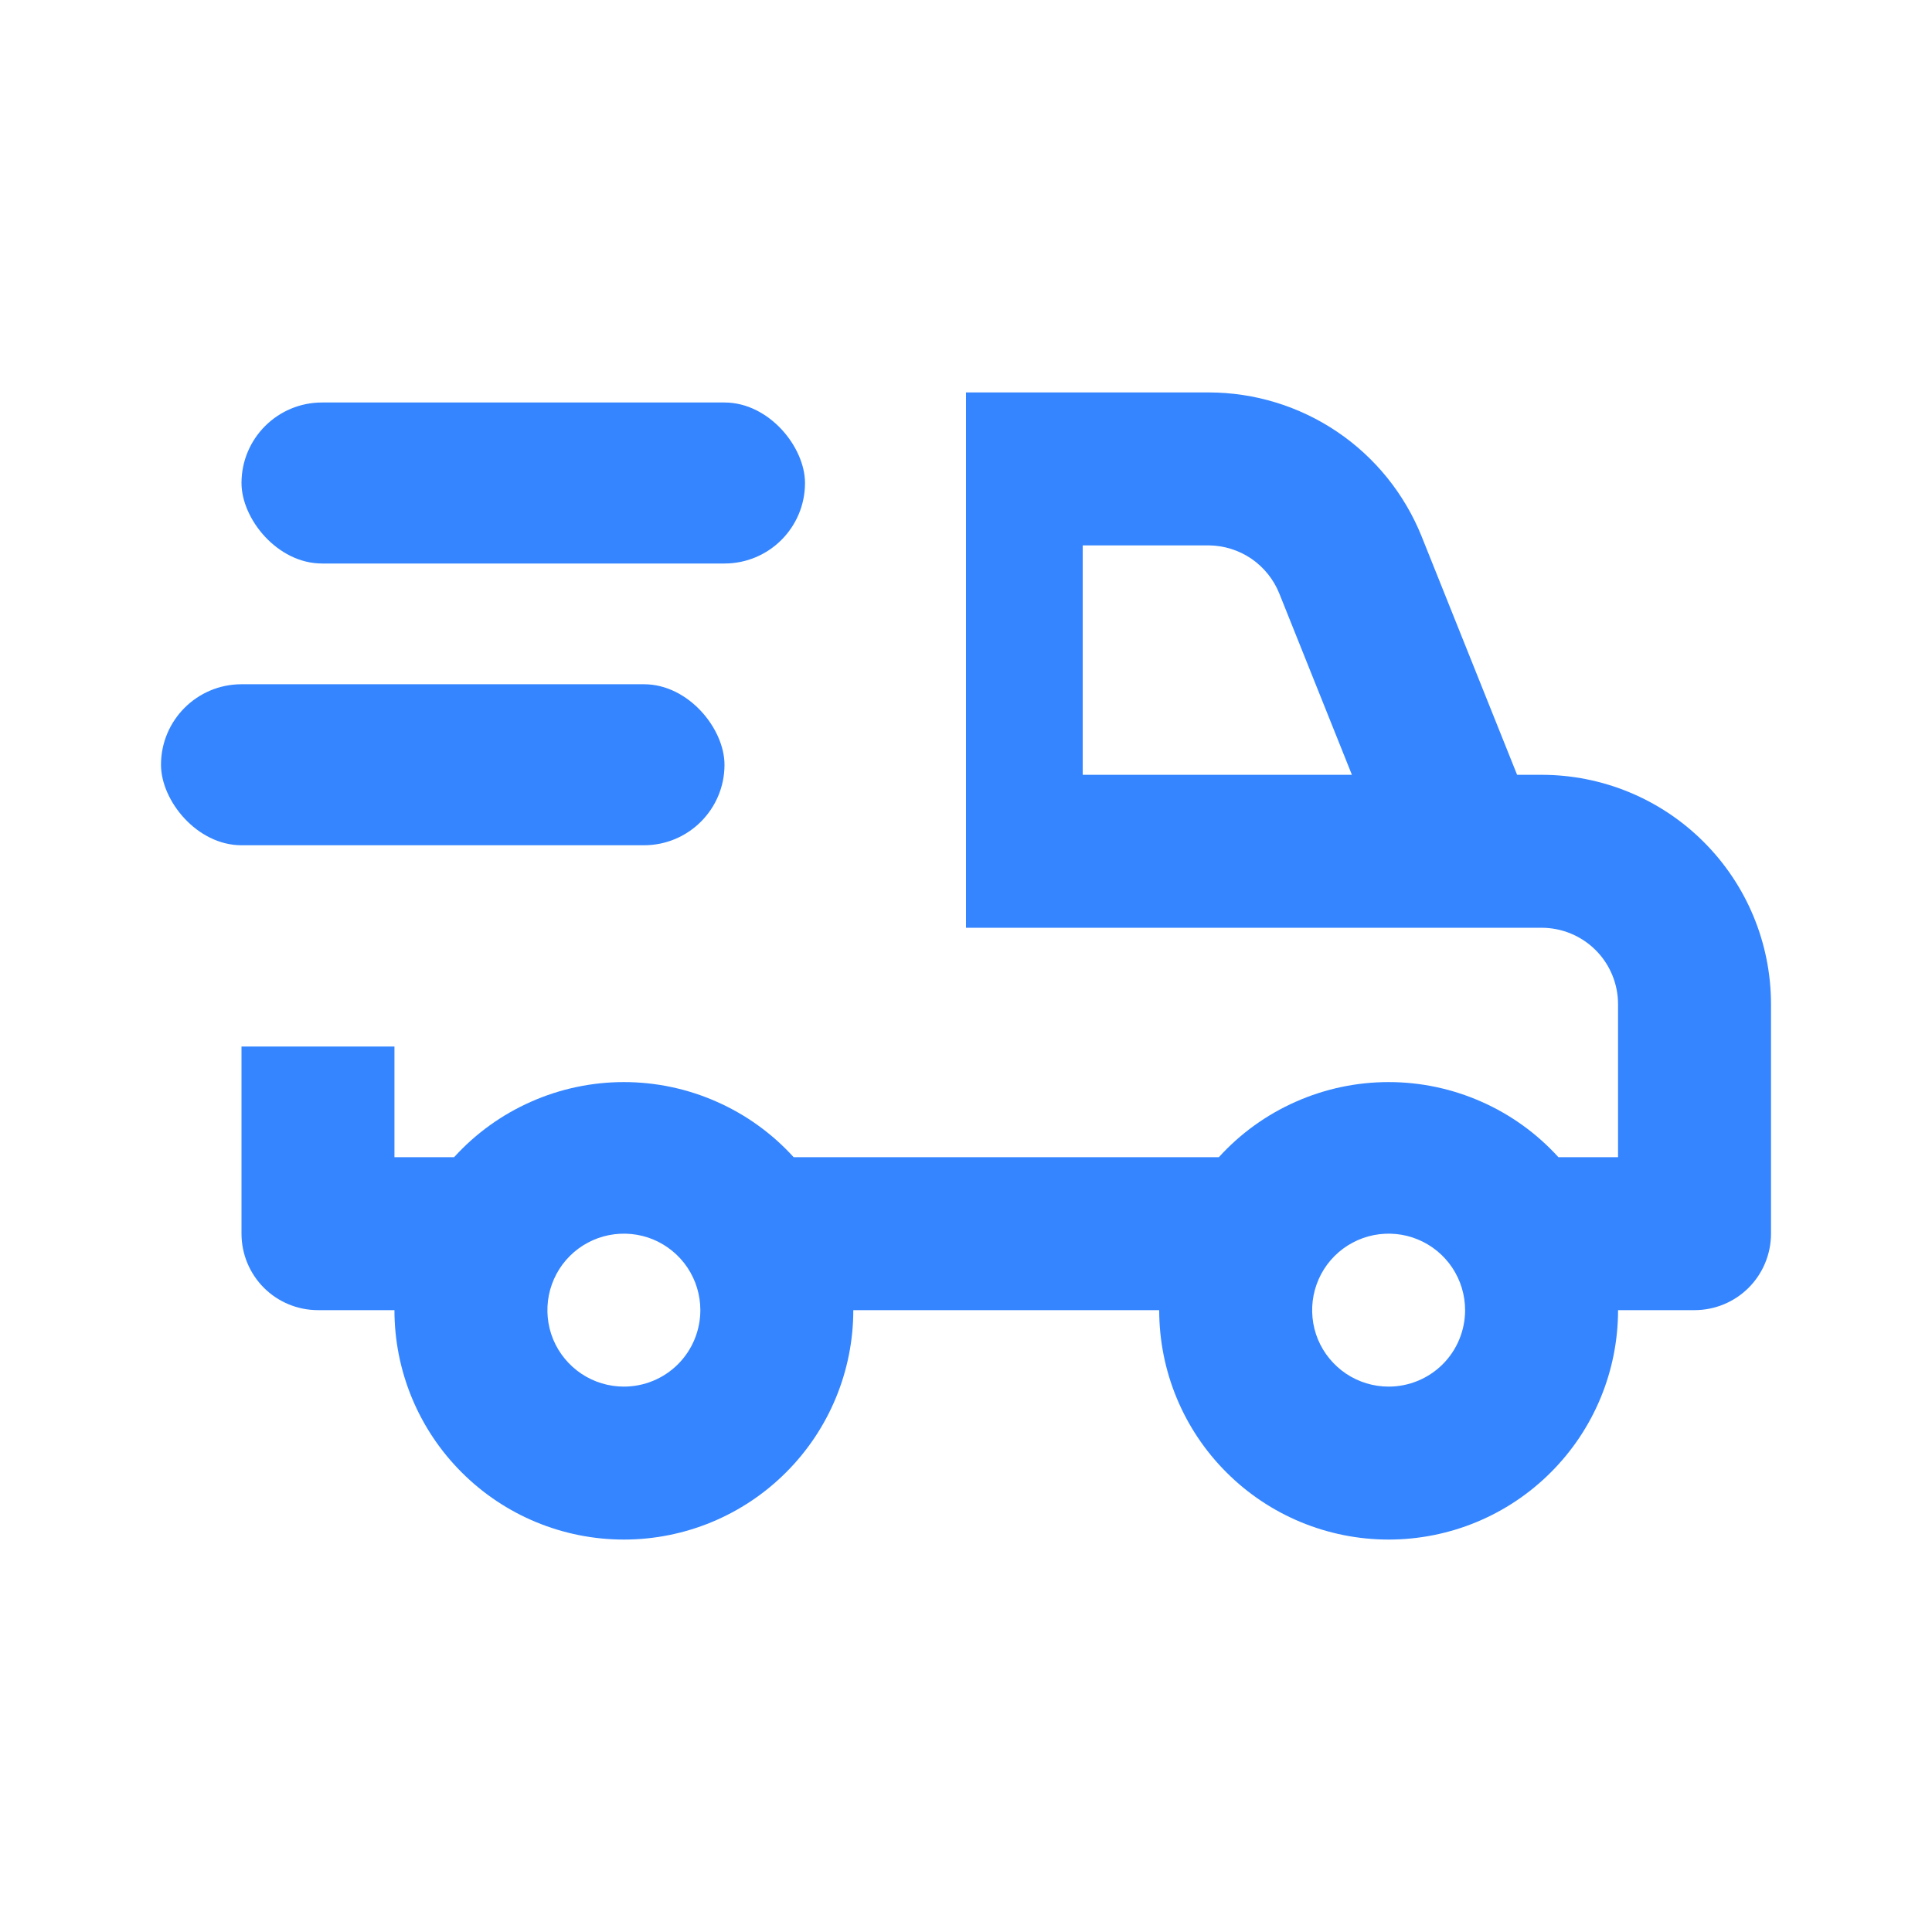 <svg width="24" height="24" viewBox="0 0 24 24" fill="none" xmlns="http://www.w3.org/2000/svg">
<path fill-rule="evenodd" clip-rule="evenodd" d="M3 15.325V13H4.9V14.375H5.641C5.908 14.081 6.234 13.846 6.597 13.686C6.96 13.525 7.353 13.442 7.75 13.442C8.147 13.442 8.54 13.525 8.903 13.686C9.266 13.846 9.592 14.081 9.859 14.375H15.141C15.408 14.081 15.734 13.846 16.097 13.686C16.46 13.525 16.853 13.442 17.25 13.442C17.647 13.442 18.04 13.525 18.403 13.686C18.766 13.846 19.092 14.081 19.359 14.375H20.1V12.475C20.1 12.223 20 11.981 19.822 11.803C19.644 11.625 19.402 11.525 19.15 11.525H12V7V4.875H15.018C15.586 4.876 16.14 5.046 16.611 5.364C17.082 5.682 17.446 6.134 17.659 6.661L18.846 9.625H19.15C19.906 9.625 20.631 9.925 21.165 10.46C21.7 10.994 22 11.719 22 12.475V15.325C22 15.577 21.9 15.819 21.722 15.997C21.544 16.175 21.302 16.275 21.05 16.275H20.1C20.1 17.031 19.8 17.756 19.265 18.29C18.731 18.825 18.006 19.125 17.25 19.125C16.494 19.125 15.769 18.825 15.235 18.29C14.7 17.756 14.4 17.031 14.4 16.275H10.6C10.6 17.031 10.3 17.756 9.765 18.29C9.231 18.825 8.506 19.125 7.75 19.125C6.994 19.125 6.269 18.825 5.735 18.29C5.2 17.756 4.9 17.031 4.9 16.275H3.95C3.698 16.275 3.456 16.175 3.278 15.997C3.1 15.819 3 15.577 3 15.325ZM13.45 6.775H15.018C15.206 6.777 15.39 6.835 15.546 6.941C15.701 7.048 15.822 7.198 15.892 7.373L16.794 9.625H13.45V6.775ZM7.75 17.225C7.562 17.225 7.378 17.169 7.222 17.065C7.066 16.96 6.944 16.812 6.872 16.639C6.8 16.465 6.782 16.274 6.818 16.09C6.855 15.905 6.945 15.736 7.078 15.603C7.211 15.47 7.38 15.38 7.565 15.343C7.749 15.307 7.94 15.325 8.114 15.397C8.287 15.469 8.436 15.591 8.54 15.747C8.644 15.903 8.7 16.087 8.7 16.275C8.7 16.527 8.6 16.769 8.422 16.947C8.244 17.125 8.002 17.225 7.75 17.225ZM17.25 17.225C17.062 17.225 16.878 17.169 16.722 17.065C16.566 16.96 16.444 16.812 16.372 16.639C16.3 16.465 16.282 16.274 16.318 16.09C16.355 15.905 16.445 15.736 16.578 15.603C16.711 15.47 16.88 15.38 17.065 15.343C17.249 15.307 17.44 15.325 17.613 15.397C17.787 15.469 17.936 15.591 18.04 15.747C18.144 15.903 18.2 16.087 18.2 16.275C18.2 16.527 18.1 16.769 17.922 16.947C17.744 17.125 17.502 17.225 17.25 17.225Z" fill="#3485FF"/>
<rect x="2" y="8.5" width="7" height="2" rx="1" fill="#3485FF"/>
<rect x="3" y="5" width="7" height="2" rx="1" fill="#3485FF"/>
</svg>
